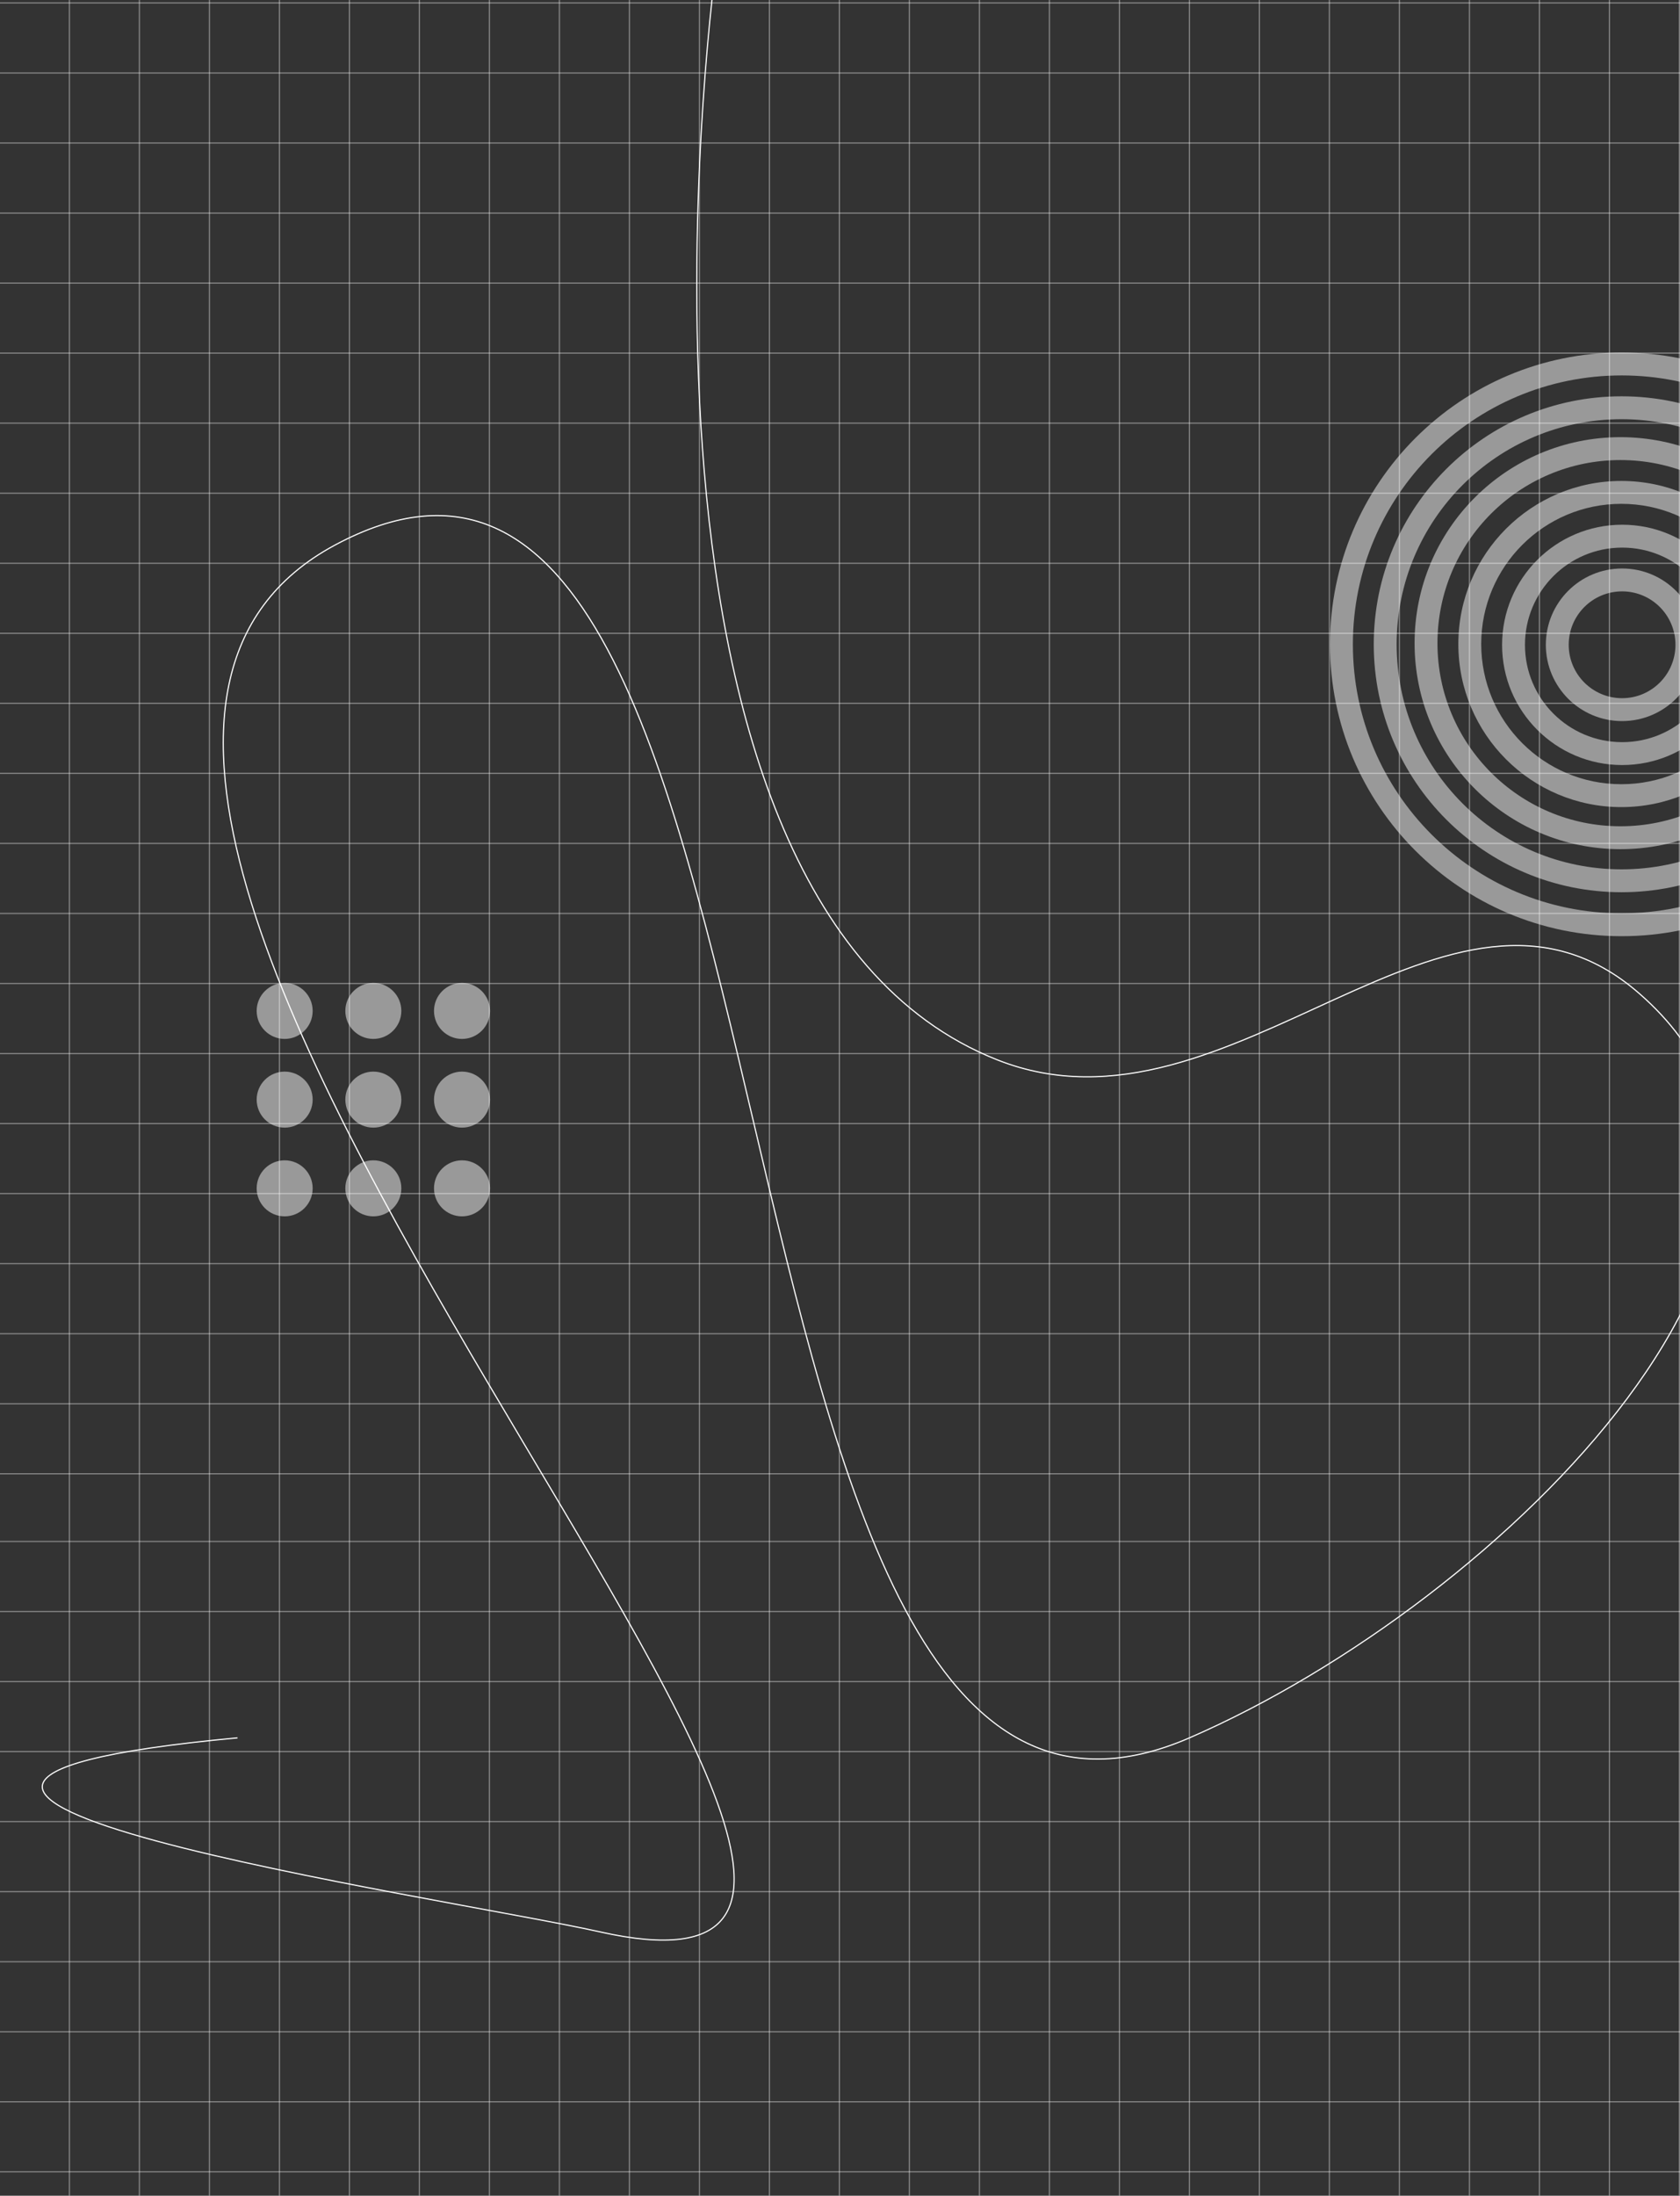 <svg width="1440" height="1881" viewBox="0 0 1440 1881" fill="none" xmlns="http://www.w3.org/2000/svg">
<rect x="0" y="0" width="1440" height="1881" fill="#333333" stroke="none"/>
<g clip-path="url(#clip0_69_141)">
<line x1="59.5" y1="1881" x2="59.5" stroke="white" stroke-opacity="0.4"/>
<line x1="299.5" y1="1881" x2="299.5" stroke="white" stroke-opacity="0.4"/>
<line x1="539.5" y1="1881" x2="539.5" stroke="white" stroke-opacity="0.4"/>
<line x1="779.5" y1="1881" x2="779.5" stroke="white" stroke-opacity="0.4"/>
<line x1="1019.5" y1="1881" x2="1019.5" stroke="white" stroke-opacity="0.4"/>
<line x1="1259.5" y1="1881" x2="1259.5" stroke="white" stroke-opacity="0.4"/>
<line x1="119.5" y1="1881" x2="119.5" stroke="white" stroke-opacity="0.4"/>
<line x1="359.5" y1="1881" x2="359.5" stroke="white" stroke-opacity="0.4"/>
<line x1="599.5" y1="1881" x2="599.5" stroke="white" stroke-opacity="0.4"/>
<line x1="839.5" y1="1881" x2="839.5" stroke="white" stroke-opacity="0.4"/>
<line x1="1079.5" y1="1881" x2="1079.5" stroke="white" stroke-opacity="0.4"/>
<line x1="1319.5" y1="1881" x2="1319.5" stroke="white" stroke-opacity="0.4"/>
<line x1="179.5" y1="1881" x2="179.5" stroke="white" stroke-opacity="0.4"/>
<line x1="419.5" y1="1881" x2="419.5" stroke="white" stroke-opacity="0.4"/>
<line x1="659.5" y1="1881" x2="659.5" stroke="white" stroke-opacity="0.4"/>
<line x1="899.5" y1="1881" x2="899.5" stroke="white" stroke-opacity="0.4"/>
<line x1="1139.5" y1="1881" x2="1139.5" stroke="white" stroke-opacity="0.4"/>
<line x1="1379.5" y1="1881" x2="1379.5" stroke="white" stroke-opacity="0.4"/>
<line x1="239.5" y1="1881" x2="239.5" stroke="white" stroke-opacity="0.4"/>
<line x1="479.5" y1="1881" x2="479.5" stroke="white" stroke-opacity="0.4"/>
<line x1="719.5" y1="1881" x2="719.5" stroke="white" stroke-opacity="0.4"/>
<line x1="959.5" y1="1881" x2="959.5" stroke="white" stroke-opacity="0.4"/>
<line x1="1199.5" y1="1881" x2="1199.5" stroke="white" stroke-opacity="0.4"/>
<line x1="1439.5" y1="1881" x2="1439.5" stroke="white" stroke-opacity="0.4"/>
<line x1="1440" y1="1262.52" y2="1262.52" stroke="white" stroke-opacity="0.4"/>
<line x1="1440" y1="1022.52" y2="1022.52" stroke="white" stroke-opacity="0.4"/>
<line x1="1440" y1="782.516" y2="782.516" stroke="white" stroke-opacity="0.4"/>
<line x1="1440" y1="542.516" y2="542.516" stroke="white" stroke-opacity="0.4"/>
<line x1="1440" y1="302.516" y2="302.516" stroke="white" stroke-opacity="0.4"/>
<line x1="1440" y1="62.516" y2="62.516" stroke="white" stroke-opacity="0.4"/>
<line x1="1440" y1="1202.52" y2="1202.52" stroke="white" stroke-opacity="0.4"/>
<line x1="1440" y1="962.516" y2="962.516" stroke="white" stroke-opacity="0.4"/>
<line x1="1440" y1="722.516" y2="722.516" stroke="white" stroke-opacity="0.4"/>
<line x1="1440" y1="482.516" y2="482.516" stroke="white" stroke-opacity="0.4"/>
<line x1="1440" y1="242.516" y2="242.516" stroke="white" stroke-opacity="0.4"/>
<line x1="1440" y1="2.516" y2="2.516" stroke="white" stroke-opacity="0.4"/>
<line x1="1440" y1="1142.52" y2="1142.52" stroke="white" stroke-opacity="0.4"/>
<line x1="1440" y1="902.516" y2="902.516" stroke="white" stroke-opacity="0.4"/>
<line x1="1440" y1="662.516" y2="662.516" stroke="white" stroke-opacity="0.4"/>
<line x1="1440" y1="422.516" y2="422.516" stroke="white" stroke-opacity="0.4"/>
<line x1="1440" y1="182.516" y2="182.516" stroke="white" stroke-opacity="0.4"/>
<line x1="1440" y1="1082.52" y2="1082.52" stroke="white" stroke-opacity="0.4"/>
<line x1="1440" y1="842.516" y2="842.516" stroke="white" stroke-opacity="0.4"/>
<line x1="1440" y1="602.516" y2="602.516" stroke="white" stroke-opacity="0.4"/>
<line x1="1440" y1="362.516" y2="362.516" stroke="white" stroke-opacity="0.4"/>
<line x1="1440" y1="122.516" y2="122.516" stroke="white" stroke-opacity="0.4"/>
<line x1="1440" y1="1740.5" y2="1740.5" stroke="white" stroke-opacity="0.4"/>
<line x1="1440" y1="1500.5" y2="1500.5" stroke="white" stroke-opacity="0.4"/>
<line x1="1440" y1="1680.5" y2="1680.5" stroke="white" stroke-opacity="0.4"/>
<line x1="1440" y1="1440.5" y2="1440.5" stroke="white" stroke-opacity="0.4"/>
<line x1="1440" y1="1860.5" y2="1860.5" stroke="white" stroke-opacity="0.4"/>
<line x1="1440" y1="1620.5" y2="1620.5" stroke="white" stroke-opacity="0.4"/>
<line x1="1440" y1="1380.5" y2="1380.5" stroke="white" stroke-opacity="0.4"/>
<line x1="1440" y1="1800.5" y2="1800.5" stroke="white" stroke-opacity="0.4"/>
<line x1="1440" y1="1560.5" y2="1560.5" stroke="white" stroke-opacity="0.4"/>
<line x1="1440" y1="1320.5" y2="1320.5" stroke="white" stroke-opacity="0.4"/>
<g opacity="0.5">
<path fill-rule="evenodd" clip-rule="evenodd" d="M1455.72 552.36C1455.72 588.457 1426.46 617.719 1390.36 617.719C1354.26 617.719 1325 588.457 1325 552.36C1325 516.263 1354.26 487 1390.36 487C1426.46 487 1455.72 516.263 1455.72 552.36ZM1436.11 552.36C1436.11 577.628 1415.63 598.111 1390.36 598.111C1365.09 598.111 1344.61 577.628 1344.61 552.36C1344.61 527.092 1365.09 506.608 1390.36 506.608C1415.63 506.608 1436.11 527.092 1436.11 552.36Z" fill="white"/>
<path fill-rule="evenodd" clip-rule="evenodd" d="M1390.44 655.382C1447.29 655.382 1493.38 609.294 1493.38 552.441C1493.38 495.588 1447.29 449.5 1390.44 449.5C1333.59 449.5 1287.5 495.588 1287.5 552.441C1287.5 609.294 1333.59 655.382 1390.44 655.382ZM1390.44 635.775C1436.46 635.775 1473.77 598.465 1473.77 552.441C1473.77 506.418 1436.46 469.108 1390.44 469.108C1344.42 469.108 1307.11 506.418 1307.11 552.441C1307.11 598.465 1344.42 635.775 1390.44 635.775Z" fill="white"/>
<path fill-rule="evenodd" clip-rule="evenodd" d="M1529.41 551.706C1529.41 628.863 1466.86 691.412 1389.71 691.412C1312.55 691.412 1250 628.863 1250 551.706C1250 474.549 1312.55 412 1389.71 412C1466.86 412 1529.41 474.549 1529.41 551.706ZM1509.8 551.706C1509.8 618.034 1456.03 671.804 1389.71 671.804C1323.38 671.804 1269.61 618.034 1269.61 551.706C1269.61 485.378 1323.38 431.608 1389.71 431.608C1456.03 431.608 1509.8 485.378 1509.8 551.706Z" fill="white"/>
<path fill-rule="evenodd" clip-rule="evenodd" d="M1388.97 727.441C1486.43 727.441 1565.44 648.432 1565.44 550.97C1565.44 453.508 1486.43 374.5 1388.97 374.5C1291.51 374.5 1212.5 453.508 1212.5 550.97C1212.5 648.432 1291.51 727.441 1388.97 727.441ZM1388.97 707.833C1475.6 707.833 1545.83 637.603 1545.83 550.97C1545.83 464.338 1475.6 394.108 1388.97 394.108C1302.34 394.108 1232.11 464.338 1232.11 550.97C1232.11 637.603 1302.34 707.833 1388.97 707.833Z" fill="white"/>
<path fill-rule="evenodd" clip-rule="evenodd" d="M1602.34 551.918C1602.34 669.234 1507.23 764.337 1389.92 764.337C1272.6 764.337 1177.5 669.234 1177.5 551.918C1177.5 434.603 1272.6 339.5 1389.92 339.5C1507.23 339.5 1602.34 434.603 1602.34 551.918ZM1582.73 551.918C1582.73 658.405 1496.4 744.729 1389.92 744.729C1283.43 744.729 1197.11 658.405 1197.11 551.918C1197.11 445.432 1283.43 359.108 1389.92 359.108C1496.4 359.108 1582.73 445.432 1582.73 551.918Z" fill="white"/>
<path fill-rule="evenodd" clip-rule="evenodd" d="M1640 552C1640 690.071 1528.07 802 1390 802C1251.93 802 1140 690.071 1140 552C1140 413.929 1251.93 302 1390 302C1528.07 302 1640 413.929 1640 552ZM1620.39 552C1620.39 679.242 1517.24 782.392 1390 782.392C1262.76 782.392 1159.61 679.242 1159.61 552C1159.61 424.758 1262.76 321.608 1390 321.608C1517.24 321.608 1620.39 424.758 1620.39 552Z" fill="white"/>
</g>
<circle cx="244" cy="866" r="24" fill="white" fill-opacity="0.5"/>
<circle cx="320" cy="866" r="24" fill="white" fill-opacity="0.5"/>
<circle cx="396" cy="866" r="24" fill="white" fill-opacity="0.5"/>
<circle cx="244" cy="942" r="24" fill="white" fill-opacity="0.5"/>
<circle cx="320" cy="942" r="24" fill="white" fill-opacity="0.5"/>
<circle cx="396" cy="942" r="24" fill="white" fill-opacity="0.5"/>
<circle cx="244" cy="1018" r="24" fill="white" fill-opacity="0.5"/>
<circle cx="320" cy="1018" r="24" fill="white" fill-opacity="0.5"/>
<circle cx="396" cy="1018" r="24" fill="white" fill-opacity="0.5"/>
<path d="M203.582 1488.73C-263 1532.5 380.138 1624.9 514.5 1655C975.445 1758.28 -129.071 690.655 287 467C719.455 234.538 569.156 1684.11 1019.58 1488.73C1286.55 1372.93 1624.44 1042.12 1405 851C1242.16 709.18 1055.9 987.165 855 908C501.233 768.6 614.5 -35.5 614.5 -35.5" stroke="white"/>
</g>
<defs>
<clipPath id="clip0_69_141">
<rect width="1440" height="1881" fill="white"/>
</clipPath>
</defs>
</svg>
